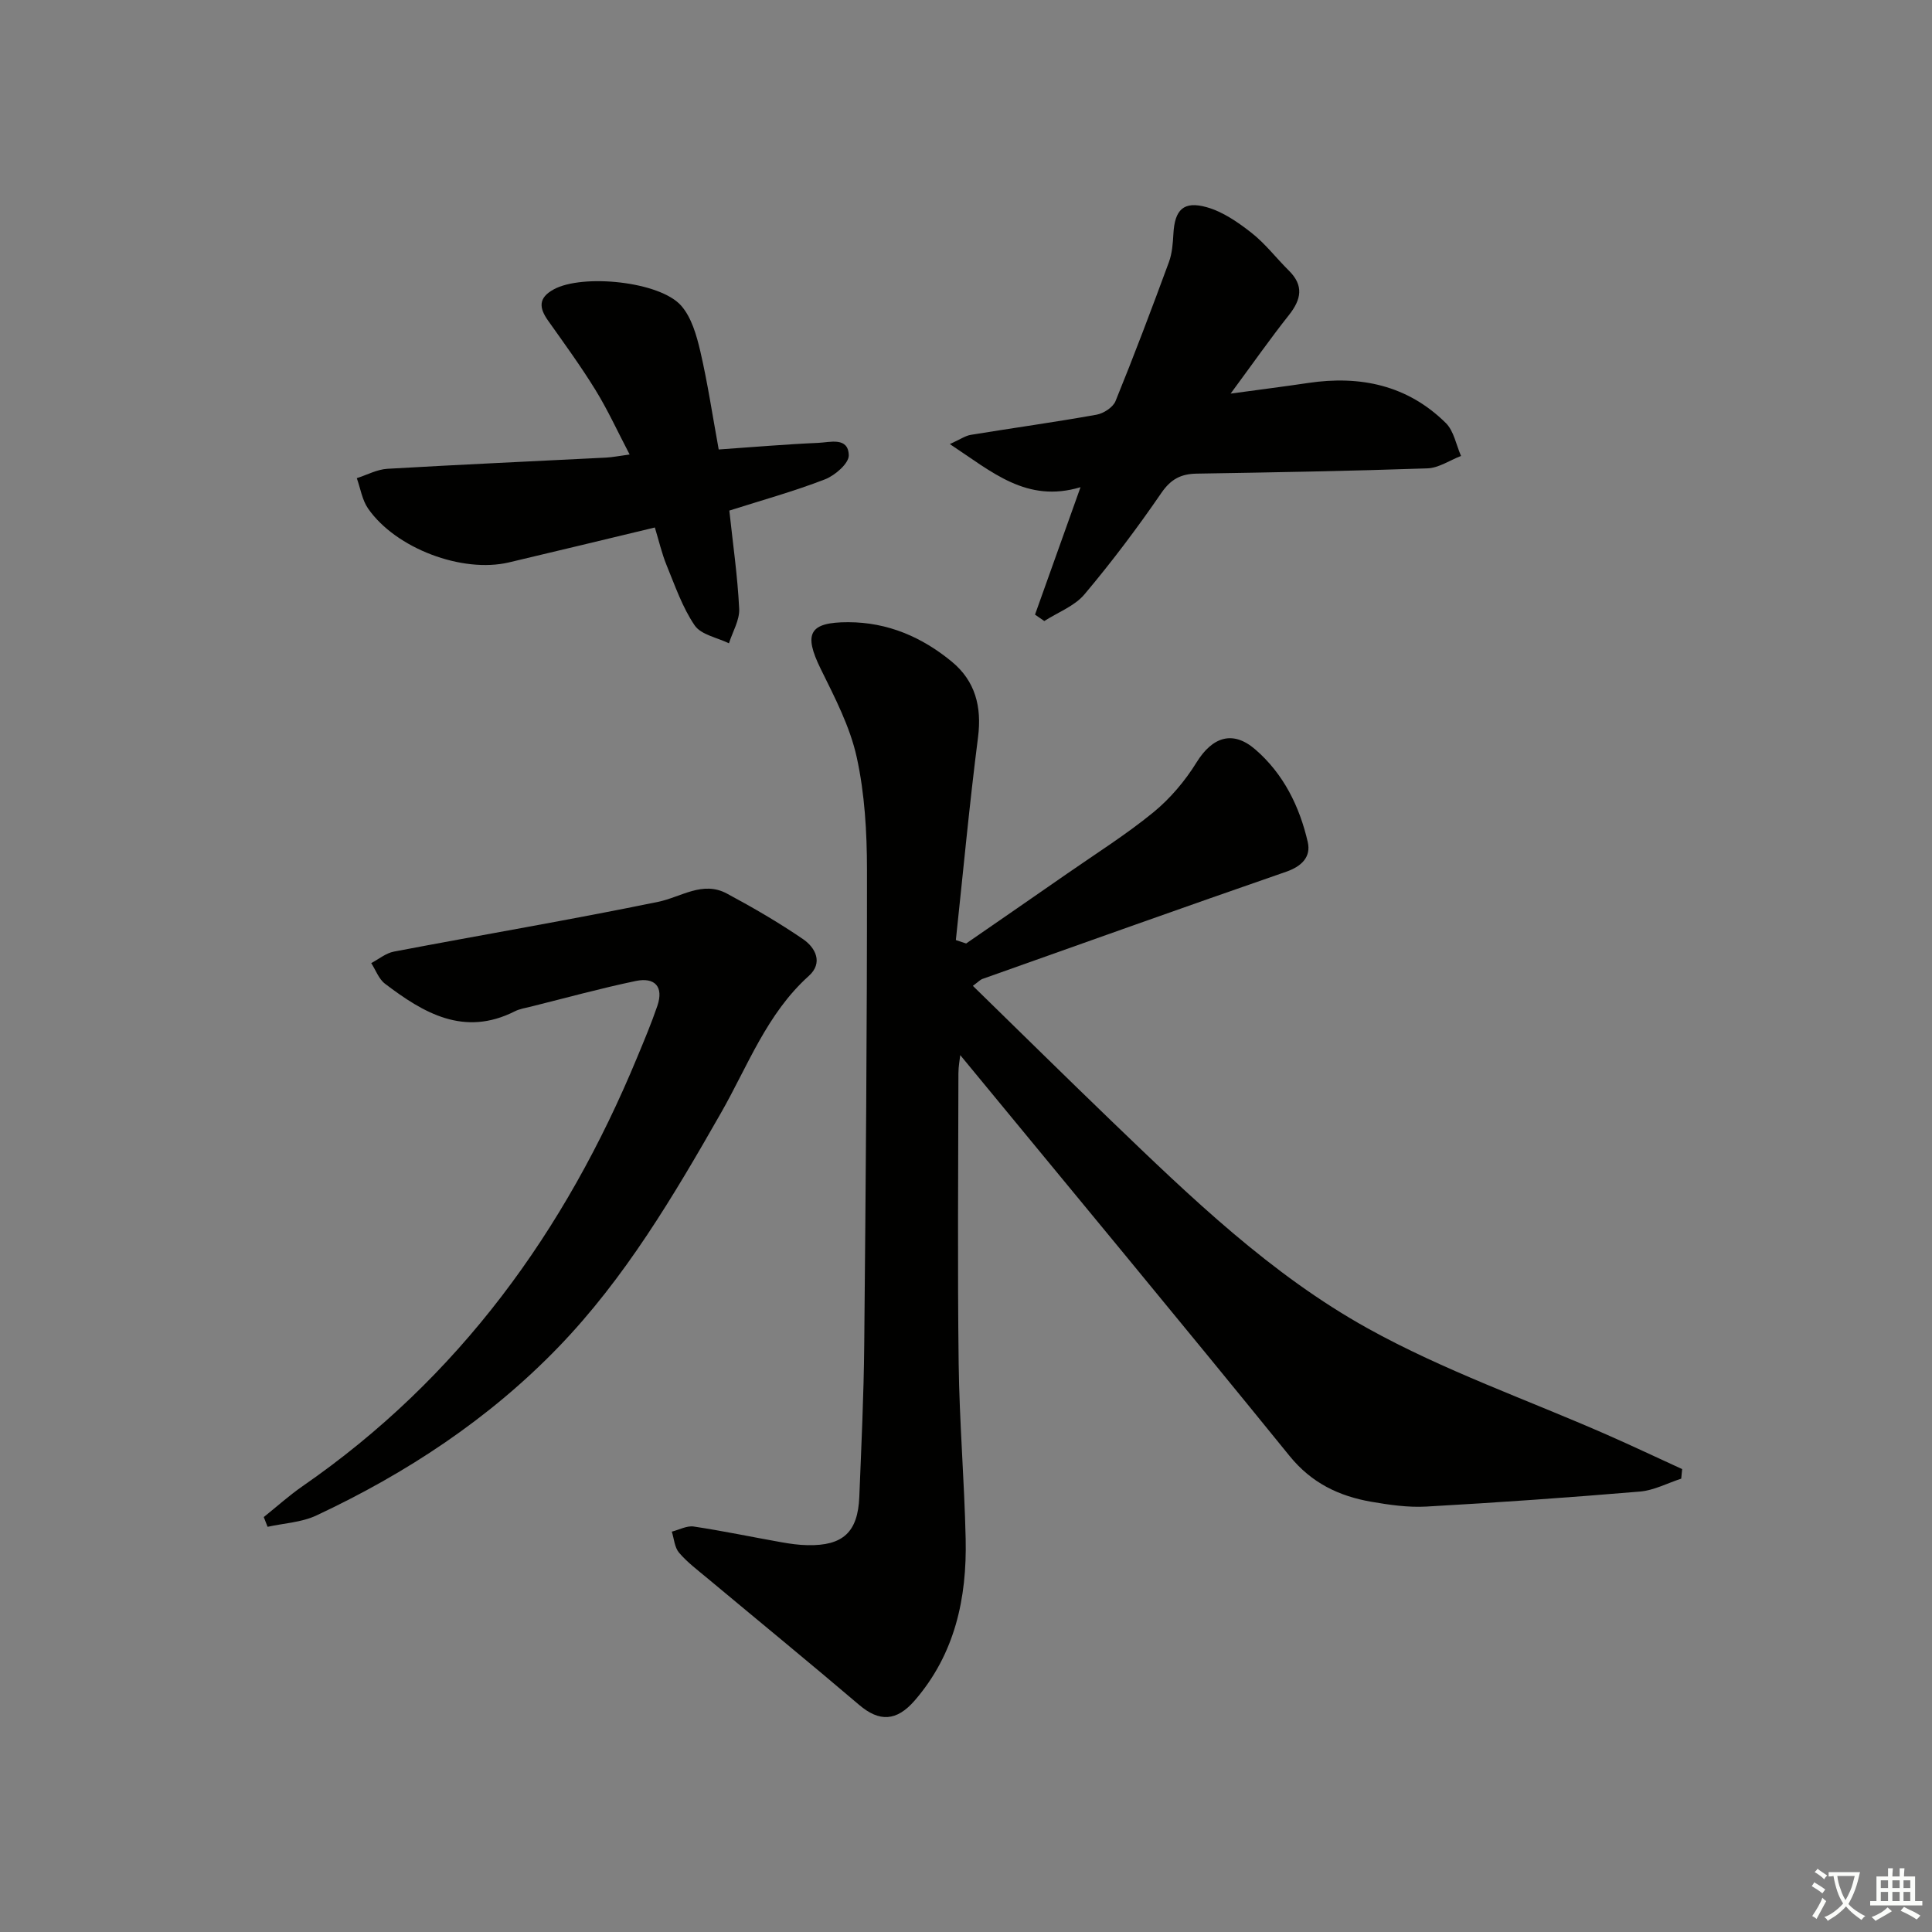 <svg enable-background="new 0 0 400 400" viewBox="0 0 400 400" xmlns="http://www.w3.org/2000/svg"><rect x="0" y="0" width="400" height="400" fill="#808080" stroke="none"/><path d="m377.9 391.2c-.2.3-.4.5-.6.8-.7-.6-1.4-1-2.2-1.5.2-.3.4-.5.5-.8.6.4 1.4.8 2.3 1.5zm-1.8 6.1c-.2-.2-.5-.4-.9-.6.4-.6.8-1.2 1.2-1.9s.7-1.3.9-1.9c.3.3.5.5.8.7-.7 1.3-1.4 2.6-2 3.7zm2.2-9c-.3.3-.5.5-.6.8-.6-.6-1.3-1.1-2-1.5.3-.3.5-.5.6-.7.6.5 1.3.9 2 1.4zm.3.2v-.9h2 4.5c-.3 1.3-.6 2.5-1 3.6s-.9 2.1-1.4 3c.4.5 1 1 1.6 1.4s1.2.8 1.9 1.1c-.3.2-.5.4-.8.8-.4-.3-1-.7-1.6-1.2s-1.2-1.1-1.6-1.6c-.5.6-1.1 1.1-1.7 1.6s-1.4.9-2.1 1.4c-.1-.3-.3-.5-.7-.8.6-.2 1.2-.5 1.9-1s1.4-1.1 2-1.8c-.5-.8-.9-1.6-1.2-2.5s-.6-2-.8-3.2c-.4.1-.7.1-1 .1zm2.5 2.7c.3 1 .7 1.7 1 2.2.3-.5.6-1.1 1-2s.6-1.9.9-3h-3.2-.4c.1.9.3 1.8.7 2.8z" fill="#fbfcfa"/><path d="m396.5 388.5v1.5 3.6h1.5v.9c-.4 0-1 0-1.7 0h-7.9c-.5 0-.9 0-1.2 0v-.9h1.3v-3.5c0-.7 0-1.2 0-1.6h2.4c0-.8 0-1.4 0-1.7h1c0 .3-.1.8-.1 1.7h1.5c0-.8 0-1.4 0-1.7h1c0 .3-.1.9-.1 1.7zm-8.2 9.2c-.2-.3-.5-.5-.8-.8.8-.3 1.4-.6 1.9-.9s1-.7 1.4-1.1c.3.3.6.5.9.8-1.6 1-2.8 1.6-3.4 2zm2.6-6.8v-1.6h-1.5v1.6zm0 2.7v-1.9h-1.5v1.9zm2.4-2.7v-1.6h-1.5v1.6zm0 2.7v-1.9h-1.5v1.9zm.2 2 .7-.8c.4.2.9.5 1.6.8s1.3.7 1.8 1c-.3.3-.5.6-.8.8-.4-.3-1.5-1-3.3-1.8zm2-4.7v-1.6h-1.4v1.6zm0 2.7v-1.9h-1.4v1.9z" fill="#fbfcfa"/><g fill="#010100"><path d="m200.03 195.34c6.94-4.8 13.9-9.58 20.82-14.4 6.01-4.18 12.24-8.1 17.9-12.72 3.5-2.86 6.6-6.52 8.98-10.37 3.27-5.28 7.49-6.73 12.16-2.69 5.85 5.05 9.17 11.8 10.87 19.19.69 3.03-1.21 5-4.46 6.13-21.02 7.28-41.97 14.77-62.93 22.21-.42.15-.76.54-1.95 1.42 9.68 9.44 19.14 18.78 28.71 27.99 16.45 15.83 33.03 31.82 53.04 42.92 15.74 8.74 32.99 14.76 49.54 22.03 5.22 2.29 10.37 4.74 15.56 7.11-.06.66-.13 1.32-.19 1.98-2.84.92-5.63 2.42-8.53 2.67-14.73 1.24-29.49 2.28-44.25 3.11-3.78.21-7.65-.35-11.41-1-6.68-1.17-12.34-3.87-16.89-9.47-22.53-27.76-45.36-55.28-68.19-83-.09.85-.38 2.33-.38 3.8-.03 20-.2 40 .05 59.99.15 12.13 1.18 24.24 1.45 36.37.27 12.26-2.2 23.8-10.53 33.44-3.78 4.37-7.34 4.49-11.52.93-10.37-8.83-20.92-17.46-31.38-26.19-2.04-1.7-4.2-3.32-5.91-5.32-.93-1.09-1.03-2.88-1.5-4.36 1.52-.38 3.11-1.27 4.54-1.06 6.07.91 12.08 2.18 18.13 3.25 1.79.32 3.62.58 5.44.61 7.32.15 10.41-2.68 10.71-9.99.42-10.47.92-20.95 1.02-31.43.31-32.8.59-65.61.57-98.41-.01-7.78-.46-15.72-2.12-23.28-1.39-6.34-4.54-12.38-7.45-18.29-3.62-7.35-2.4-9.7 5.69-9.69 8.19.01 15.28 3.09 21.44 8.17 4.84 3.99 6.24 9.3 5.43 15.65-1.79 13.97-3.09 27.99-4.59 41.99.71.24 1.42.47 2.13.71z"/><path d="m54.61 314.09c2.68-2.14 5.24-4.46 8.06-6.41 32.35-22.37 54.36-52.79 69.25-88.77 1.46-3.52 2.94-7.03 4.17-10.63 1.38-4.03-.55-5.99-4.45-5.18-7.29 1.52-14.49 3.51-21.72 5.31-1.12.28-2.32.46-3.33.97-10.5 5.31-18.86.39-26.88-5.71-1.29-.98-1.92-2.83-2.85-4.27 1.56-.82 3.04-2.07 4.69-2.38 18.22-3.47 36.52-6.57 54.69-10.3 4.77-.98 9.22-4.42 14.25-1.72 5.39 2.89 10.71 5.98 15.76 9.43 2.61 1.78 4.21 4.93 1.2 7.63-8.69 7.81-12.62 18.63-18.18 28.36-9.81 17.19-19.88 34.23-33.69 48.52-14.34 14.84-31.42 26.08-50.07 34.82-3.06 1.44-6.72 1.6-10.11 2.35-.26-.66-.52-1.34-.79-2.02z"/><path d="m254.79 81.49c6.38-.87 11.22-1.48 16.05-2.2 10.79-1.61 20.59.46 28.51 8.3 1.66 1.65 2.13 4.51 3.14 6.81-2.32.89-4.62 2.49-6.96 2.57-15.91.55-31.83.83-47.75 1.09-3.26.05-5.35 1.12-7.32 3.98-4.97 7.24-10.27 14.29-15.93 21.01-2.06 2.45-5.51 3.72-8.32 5.53-.64-.44-1.28-.89-1.92-1.33 3.04-8.52 6.09-17.05 9.42-26.38-11.17 3.34-18.28-3.15-27.06-8.93 2.18-.98 3.22-1.73 4.35-1.91 8.67-1.42 17.38-2.62 26.02-4.17 1.47-.26 3.42-1.53 3.94-2.82 3.87-9.51 7.5-19.13 11.05-28.77.67-1.82.82-3.89.93-5.86.27-4.96 2.07-6.87 6.9-5.51 3.35.94 6.5 3.13 9.29 5.32 2.85 2.24 5.11 5.23 7.71 7.8 3.15 3.11 2.58 5.97.02 9.21-3.87 4.88-7.45 10-12.07 16.26z"/><path d="m151 105.71c.73 6.83 1.71 13.57 2.04 20.34.11 2.34-1.37 4.76-2.12 7.14-2.43-1.19-5.76-1.76-7.09-3.7-2.55-3.74-4.07-8.21-5.82-12.47-.99-2.42-1.58-5.02-2.43-7.81-10.3 2.47-20.25 4.88-30.21 7.23-9.65 2.28-23.42-2.88-29.16-11.15-1.24-1.78-1.58-4.18-2.34-6.29 2.1-.67 4.18-1.81 6.32-1.94 15.1-.88 30.21-1.55 45.32-2.32 1.3-.07 2.59-.34 4.85-.64-2.49-4.75-4.51-9.19-7.05-13.32-3.04-4.94-6.47-9.65-9.83-14.39-1.89-2.66-2.06-4.72 1.17-6.48 5.95-3.25 21.98-1.67 26.4 3.4 2.12 2.43 3.16 6.09 3.93 9.37 1.53 6.59 2.53 13.31 3.82 20.38 7.09-.49 13.85-1.08 20.62-1.37 2.41-.1 6.21-1.3 6.31 2.57.04 1.67-2.85 4.18-4.92 4.98-6.43 2.49-13.11 4.34-19.81 6.47z"/></g></svg>